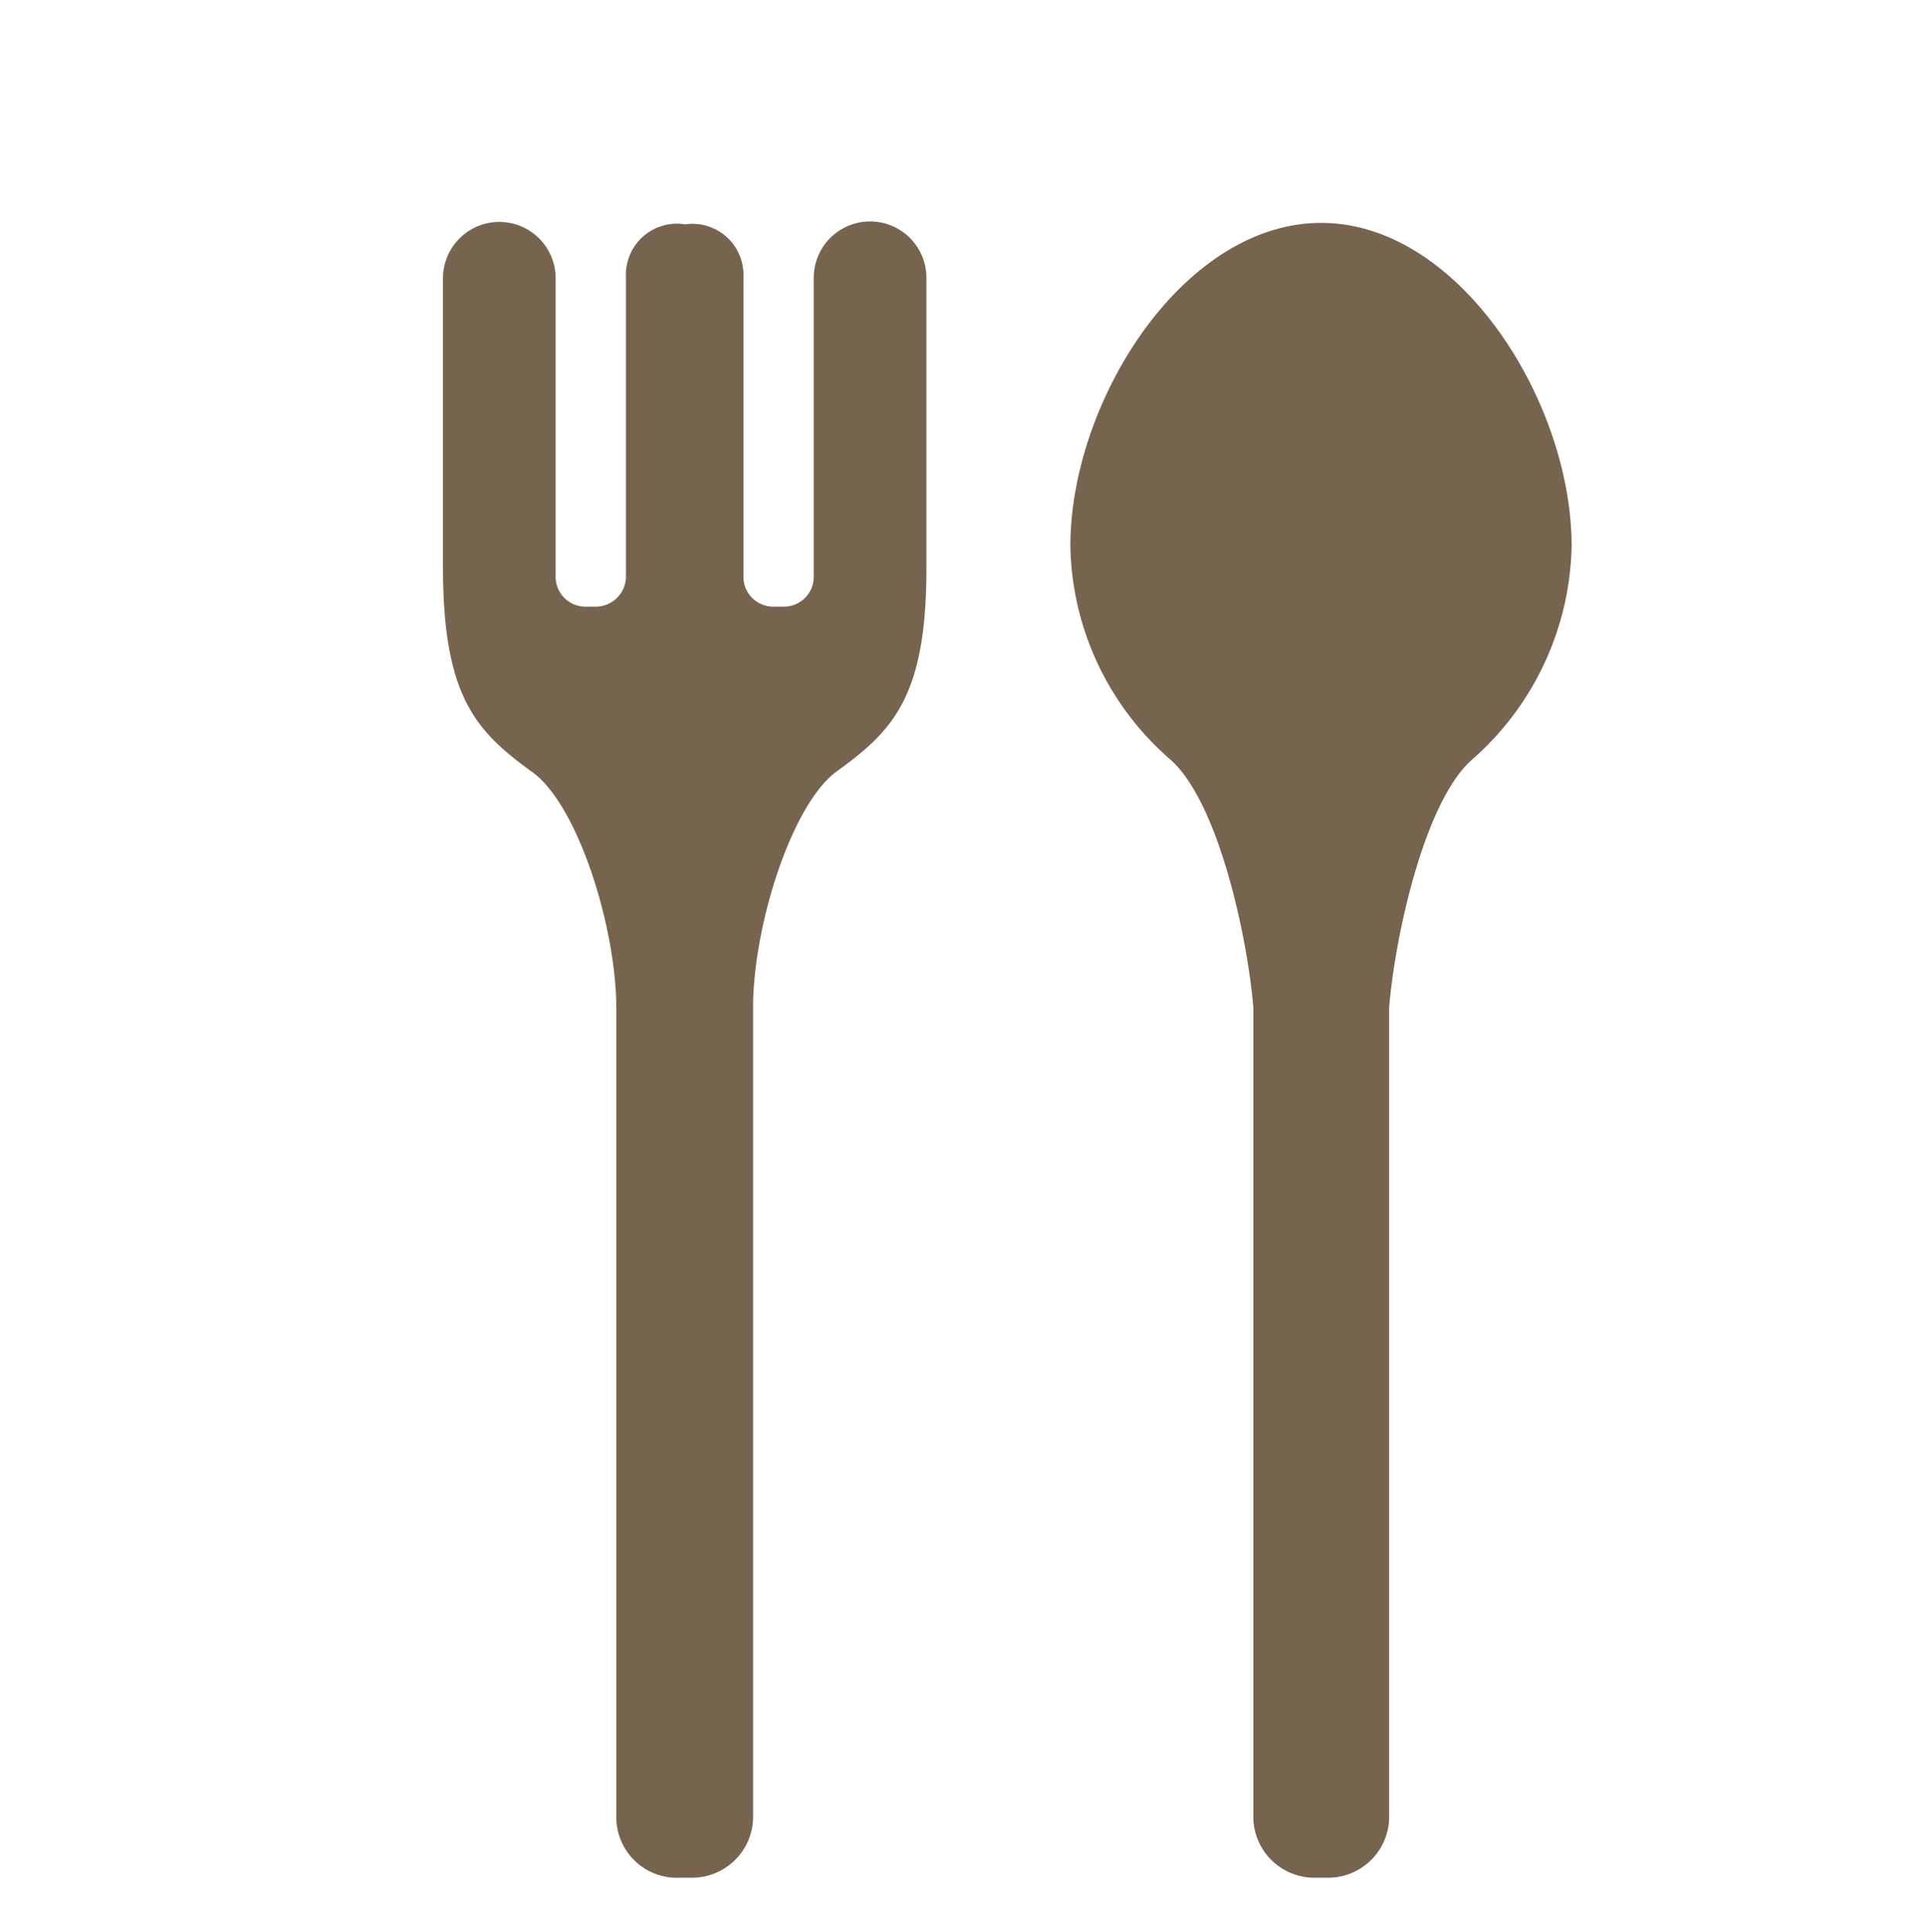 <svg id="_1" data-name="1" xmlns="http://www.w3.org/2000/svg" viewBox="0 0 40 40.13"><defs><style>.cls-1{fill:#77644f;}</style></defs><title>アートボード 7 のコピー 2</title><path class="cls-1" d="M27.44,4.63c-2.88,0-5.21,3.72-5.21,6.71a6,6,0,0,0,2.07,4.43c1,.87,1.61,3.69,1.73,5.16V37.79A1.27,1.27,0,0,0,27.35,39h.18a1.27,1.27,0,0,0,1.32-1.21V20.93c.12-1.47.73-4.29,1.73-5.16a6.05,6.05,0,0,0,2.06-4.43C32.64,8.35,30.31,4.63,27.44,4.63Z"/><path class="cls-1" d="M16.9,5.78V12a.62.62,0,0,1-.64.6h-.18a.62.62,0,0,1-.64-.6V5.76a1.06,1.06,0,0,0-1.21-1.1A1.06,1.06,0,0,0,13,5.76V12a.63.63,0,0,1-.65.6h-.17a.62.62,0,0,1-.64-.6V5.78a1.17,1.17,0,0,0-2.34,0v6c0,2.71.7,3.42,1.86,4.26.94.68,1.74,3.22,1.74,4.91V37.79A1.26,1.26,0,0,0,14.14,39h.18a1.27,1.27,0,0,0,1.32-1.21V20.93c0-1.69.8-4.23,1.74-4.91,1.16-.84,1.87-1.55,1.86-4.26v-6A1.17,1.17,0,0,0,16.9,5.78Z"/></svg>